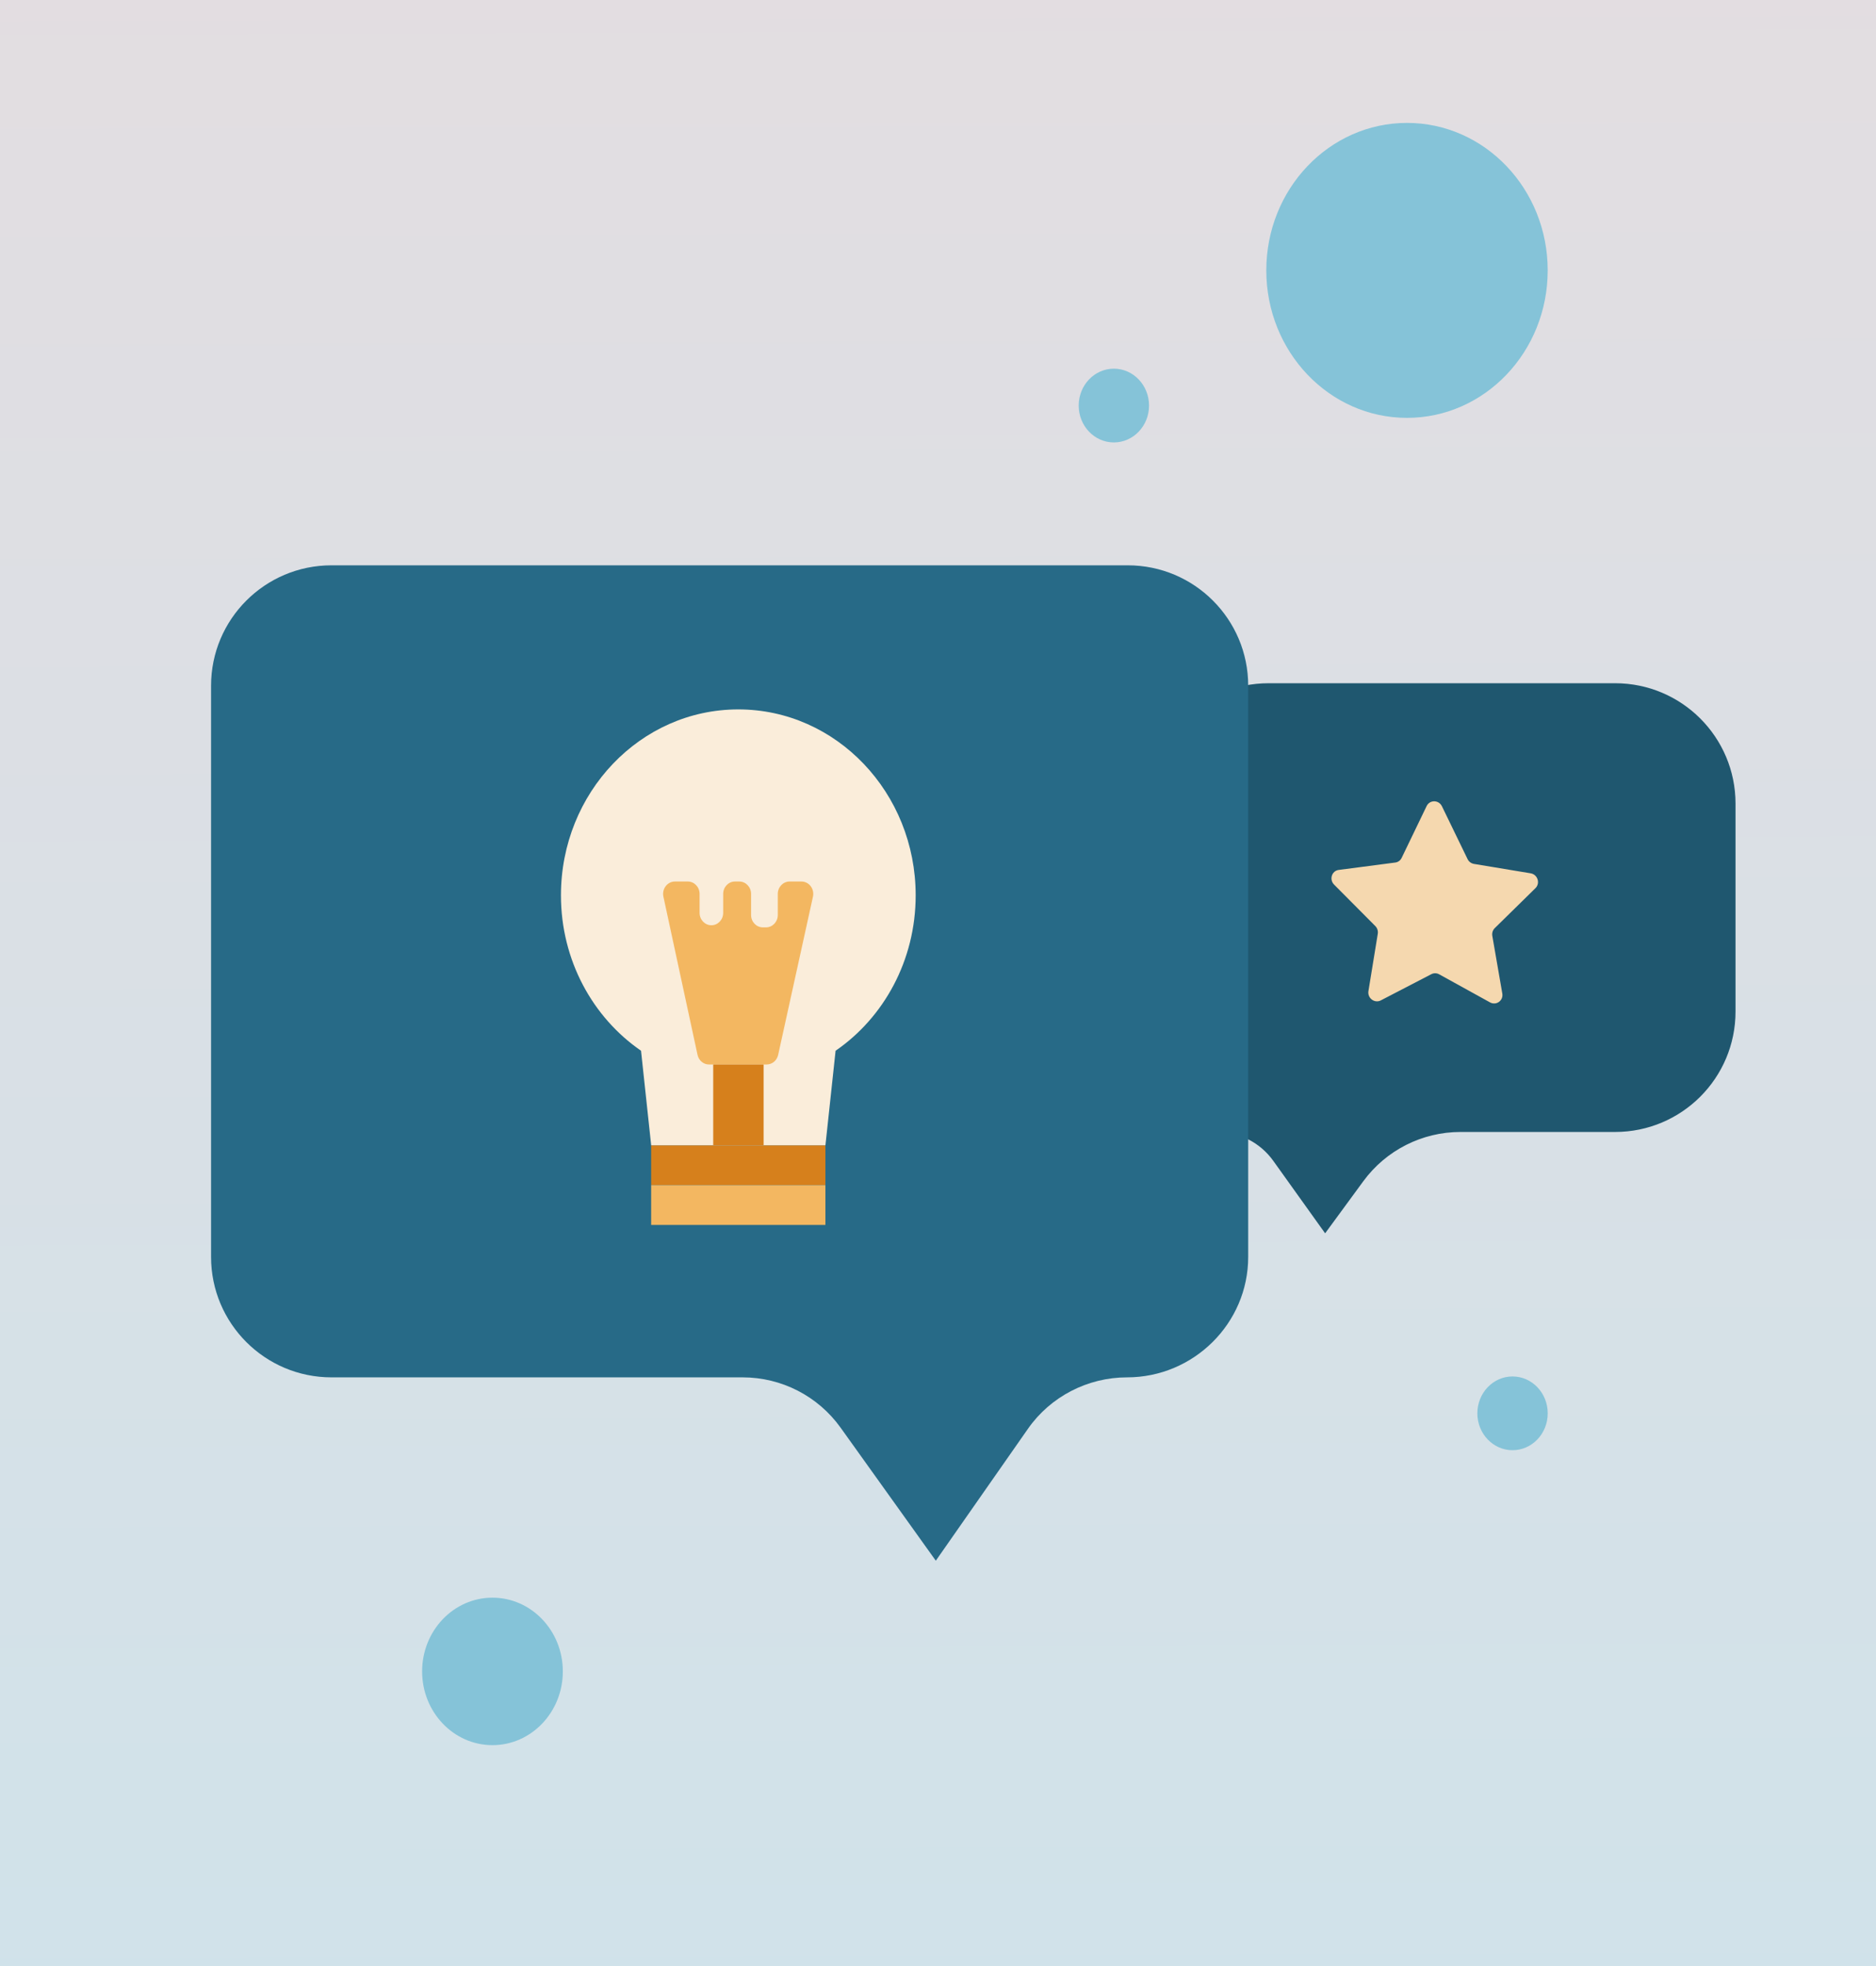 <svg width="83" height="87" viewBox="0 0 83 87" fill="none" xmlns="http://www.w3.org/2000/svg">
<rect x="0" y="0" width="83" height="87" fill="#333333" stroke="none"/>
<g clip-path="url(#clip0_1465_80531)">
<rect width="80" height="80" fill="#B4B4B4"/>
<rect width="83" height="87" transform="matrix(1 0 0 -1 0 87)" fill="url(#paint0_linear_1465_80531)"/>
<path d="M76.785 35.557C76.785 32.614 74.4 30.229 71.457 30.229H56.13C53.187 30.229 50.802 32.614 50.802 35.557V47.034C50.802 48.718 52.167 50.083 53.852 50.083C54.836 50.083 55.759 50.558 56.332 51.358L58.628 54.567L60.318 52.261C61.322 50.892 62.918 50.083 64.616 50.083H71.457C74.4 50.083 76.785 47.698 76.785 44.755V35.557Z" fill="#1F576F"/>
<path d="M63.796 35.673L64.929 38.008C64.983 38.122 65.09 38.202 65.213 38.223L67.721 38.639C68.03 38.691 68.155 39.077 67.933 39.296L66.131 41.066C66.044 41.153 66.004 41.279 66.024 41.404L66.466 43.955C66.522 44.269 66.201 44.502 65.922 44.349L63.674 43.108C63.566 43.047 63.433 43.046 63.325 43.103L61.091 44.262C60.816 44.405 60.492 44.16 60.544 43.849L60.957 41.315C60.977 41.19 60.937 41.062 60.847 40.972L59.024 39.138C58.8 38.913 58.921 38.528 59.229 38.489L61.732 38.162C61.853 38.147 61.959 38.07 62.013 37.957L63.119 35.663C63.257 35.379 63.656 35.384 63.796 35.673Z" fill="#F5D8AF"/>
<path d="M9.338 30.34C9.338 27.397 11.724 25.012 14.666 25.012H49.895C52.838 25.012 55.224 27.397 55.224 30.34V55.611C55.224 58.554 52.806 60.94 49.864 60.94C48.123 60.94 46.475 61.79 45.479 63.217L41.403 69.052L37.192 63.168C36.191 61.769 34.578 60.94 32.858 60.94H14.666C11.724 60.94 9.338 58.554 9.338 55.611V30.34Z" fill="#276A87"/>
<path d="M36.519 50.672H28.809V52.433H36.519V50.672Z" fill="#D6801C"/>
<path d="M36.519 52.435H28.809V54.196H36.519V52.435Z" fill="#F3B761"/>
<path d="M40.512 39.613C40.512 35.071 36.999 31.387 32.665 31.387C28.331 31.387 24.818 35.069 24.818 39.613C24.818 42.489 26.227 45.019 28.361 46.489L28.81 50.672H36.52L36.969 46.489C39.103 45.021 40.512 42.491 40.512 39.613Z" fill="#FAEDDA"/>
<path d="M30.861 46.672L29.351 39.671C29.277 39.328 29.526 39.002 29.86 39.002H30.43C30.718 39.002 30.952 39.247 30.952 39.549V40.389C30.952 40.691 31.186 40.937 31.474 40.937C31.762 40.937 31.996 40.691 31.996 40.389V39.549C31.996 39.247 32.229 39.002 32.517 39.002H32.708C32.996 39.002 33.23 39.247 33.23 39.549V40.484C33.23 40.785 33.463 41.031 33.751 41.031H33.891C34.179 41.031 34.412 40.785 34.412 40.484V39.549C34.412 39.247 34.646 39.002 34.934 39.002H35.459C35.795 39.002 36.043 39.33 35.968 39.672L34.428 46.673C34.374 46.922 34.162 47.097 33.919 47.097H31.367C31.127 47.099 30.915 46.922 30.861 46.672Z" fill="#F3B761"/>
<path d="M33.784 47.098H31.555V50.673H33.784V47.098Z" fill="#D6801C"/>
<path d="M62.25 18.488C65.688 18.488 68.475 15.566 68.475 11.963C68.475 8.359 65.688 5.438 62.25 5.438C58.812 5.438 56.025 8.359 56.025 11.963C56.025 15.566 58.812 18.488 62.25 18.488Z" fill="#85C3D8"/>
<path d="M21.788 77.213C23.507 77.213 24.901 75.752 24.901 73.95C24.901 72.148 23.507 70.688 21.788 70.688C20.069 70.688 18.676 72.148 18.676 73.95C18.676 75.752 20.069 77.213 21.788 77.213Z" fill="#85C3D8"/>
<path d="M66.919 64.163C67.779 64.163 68.476 63.433 68.476 62.532C68.476 61.631 67.779 60.9 66.919 60.9C66.06 60.9 65.363 61.631 65.363 62.532C65.363 63.433 66.06 64.163 66.919 64.163Z" fill="#85C3D8"/>
<path d="M49.281 19.575C50.14 19.575 50.837 18.845 50.837 17.944C50.837 17.043 50.14 16.312 49.281 16.312C48.421 16.312 47.725 17.043 47.725 17.944C47.725 18.845 48.421 19.575 49.281 19.575Z" fill="#85C3D8"/>
</g>
<defs>
<linearGradient id="paint0_linear_1465_80531" x1="43.908" y1="183.788" x2="44.548" y2="-30.448" gradientUnits="userSpaceOnUse">
<stop stop-color="#F7D8D7"/>
<stop offset="1" stop-color="#CAE4ED"/>
</linearGradient>
<clipPath id="clip0_1465_80531">
<rect width="83" height="87" fill="white"/>
</clipPath>
</defs>
</svg>

